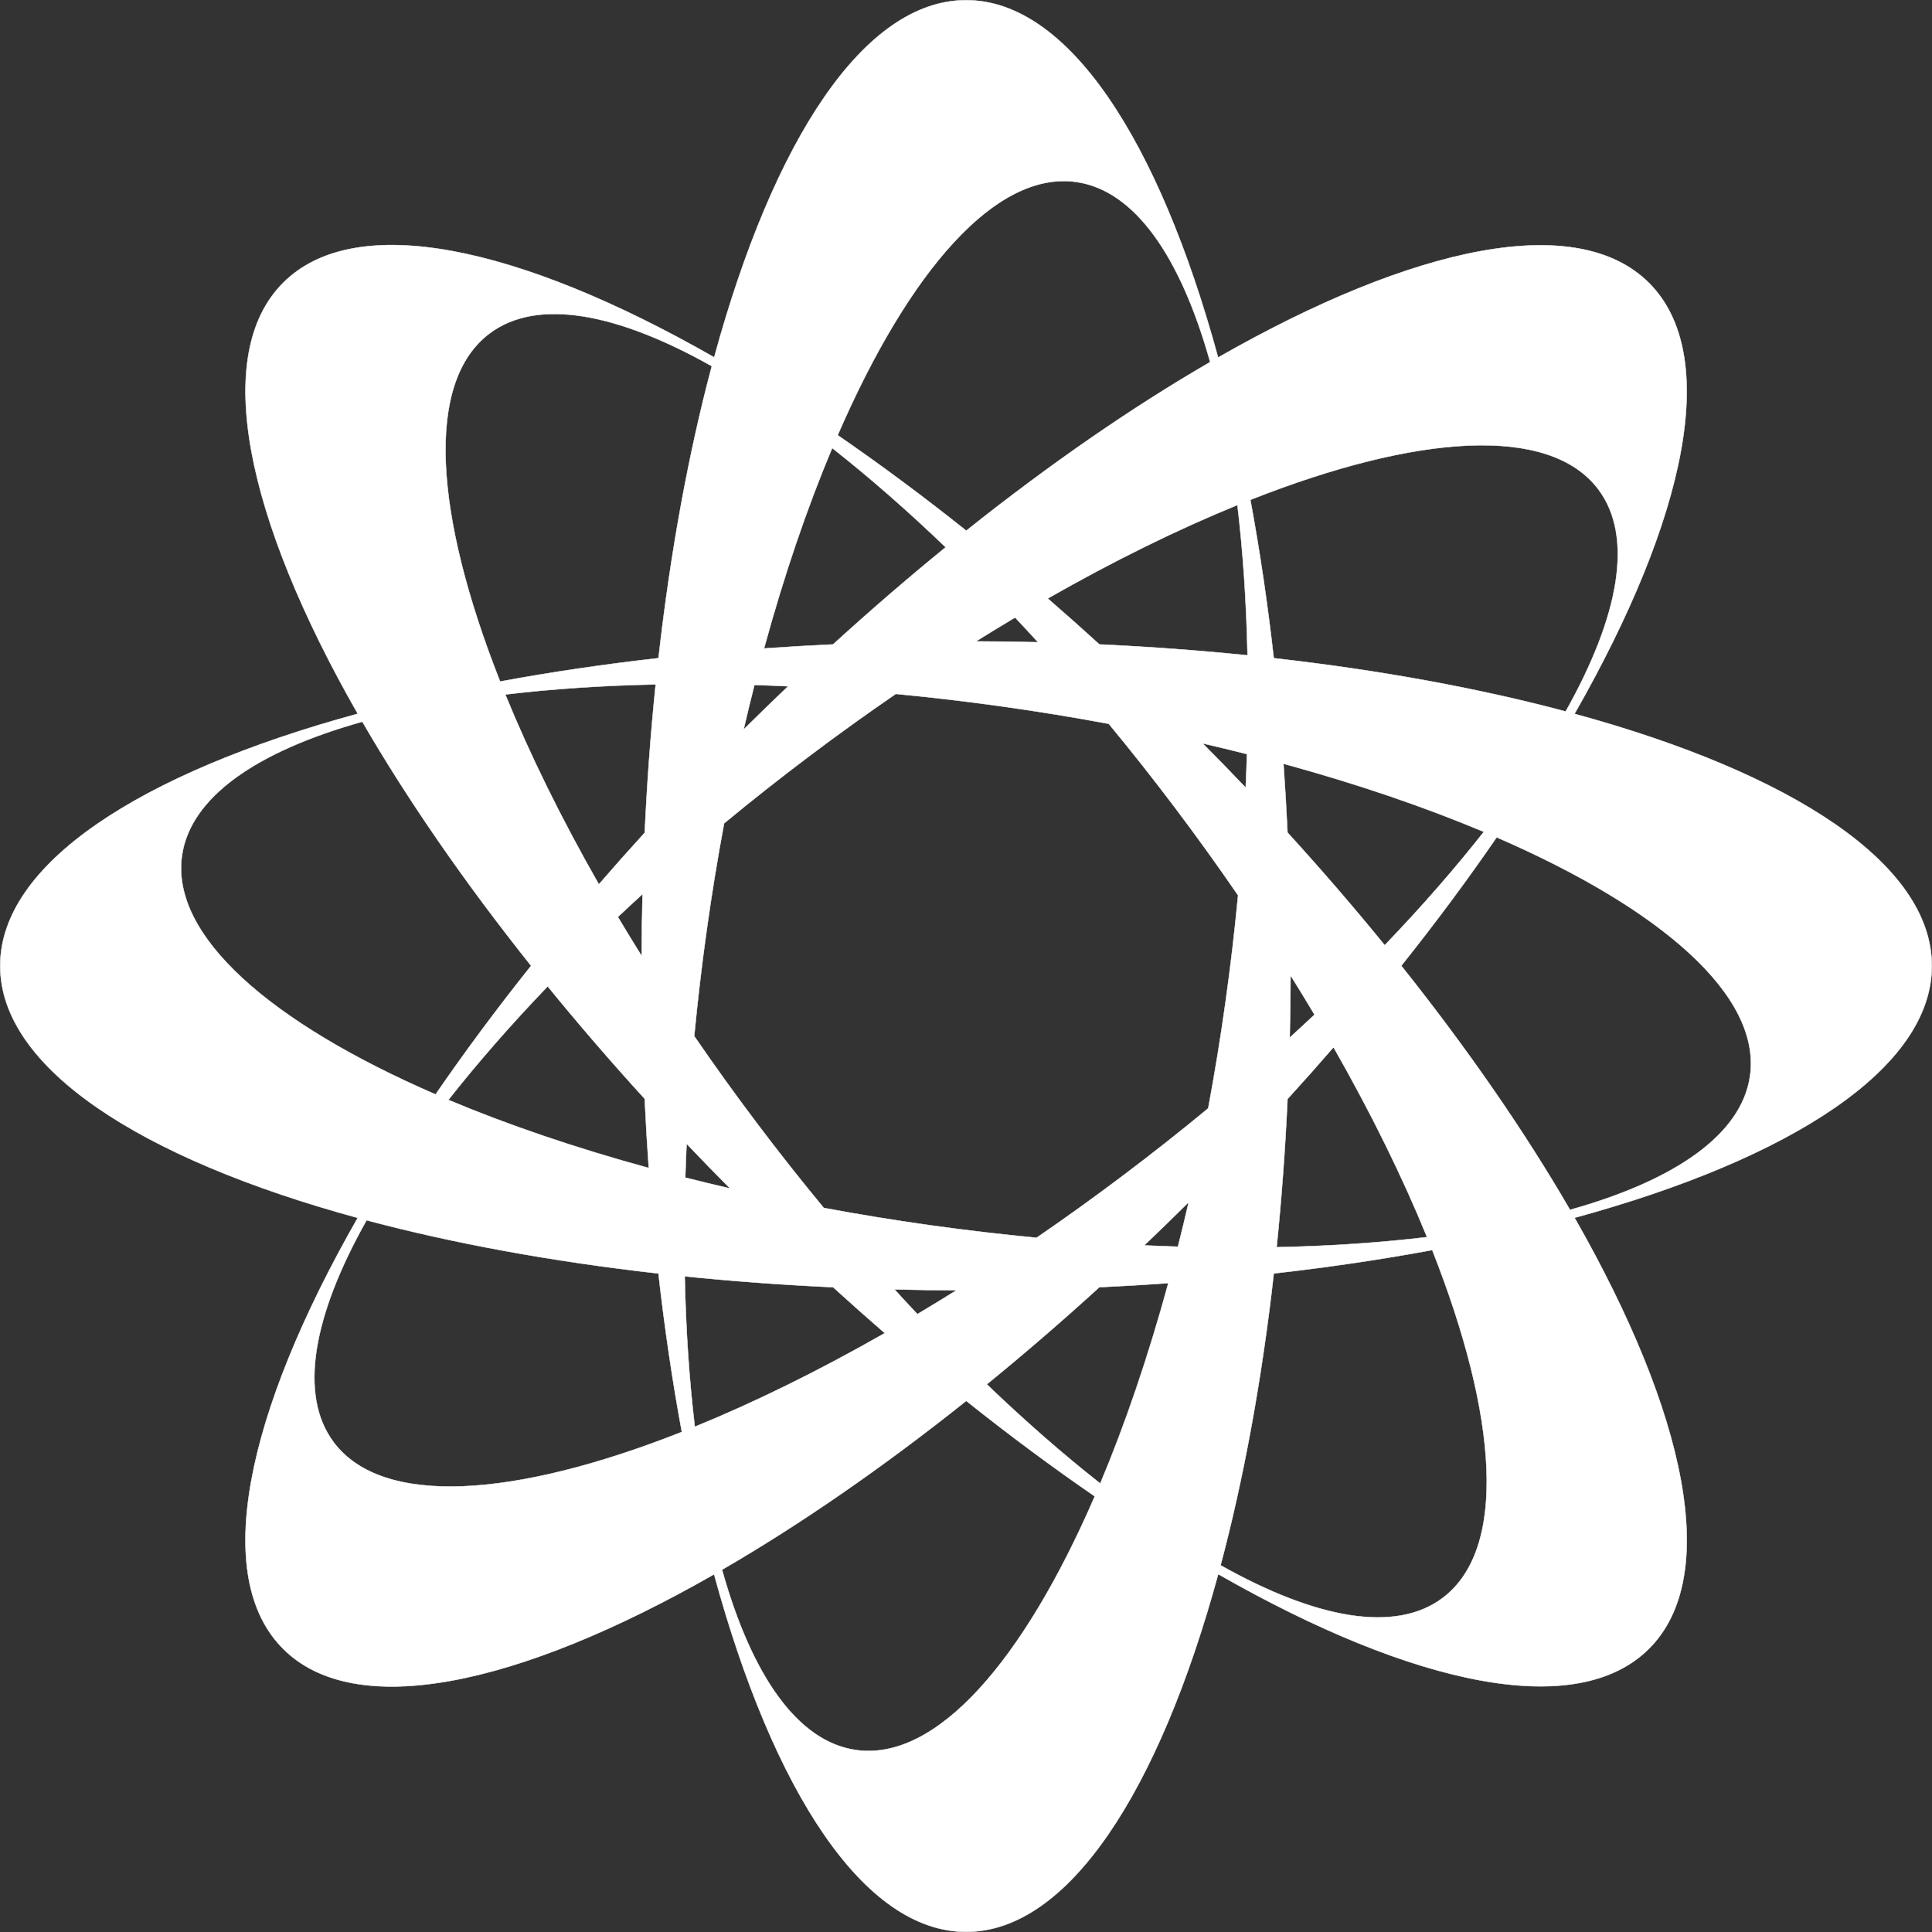<?xml version="1.0" encoding="UTF-8"?>
<svg id="Layer_2" data-name="Layer 2" xmlns="http://www.w3.org/2000/svg" viewBox="0 0 4572.42 4572.42">
  <rect x="0" y="0" width="4572.42" height="4572.42" fill="#333333" stroke="none"/>
  <defs>
    <style>
      .cls-1 {
        fill: rgb(255, 255, 255);
        stroke:rgb(255, 255, 255);
        stroke-miterlimit: 10;
      }
    </style>
  </defs>
  <g id="Layer_1-2" data-name="Layer 1">
    <path class="cls-1" d="M4571.92,2285.78c0-240.7-329.68-455.54-845.61-596.32,265.33-464.43,346.57-849.5,176.35-1019.72-170.23-170.23-555.35-88.97-1019.83,176.41C2742.05,330.19,2527.21.5,2286.5.5s-455.44,329.52-596.22,845.25c-464.55-265.46-849.75-346.76-1020-176.51-170.26,170.26-88.95,555.47,176.52,1020.04C330.47,1830.05.5,2044.97.5,2285.78s329.91,455.69,846.17,596.47c-265.44,464.54-346.74,849.72-176.49,1019.97,170.23,170.23,555.37,88.97,1019.86-176.43,140.78,516.23,355.68,846.13,596.46,846.13s455.79-330.07,596.57-846.53c464.41,265.32,849.48,346.54,1019.69,176.33,170.21-170.21,88.99-555.26-176.31-1019.66,515.85-140.78,845.47-355.6,845.47-596.28ZM3782.63,1157.89c84.44,112,49.89,300.09-77.16,525.96-204.74-54.56-437.95-97.58-690.93-126.12-14.74-130.61-33.34-255.95-55.39-374.82,396.71-156.69,708.41-177.64,823.48-25.02ZM2116.85,3051.56c48.58,1.2,97.59,1.88,146.98,2.04-31.04,19.43-61.95,38.29-92.69,56.59-18.1-19.23-36.2-38.77-54.29-58.63ZM2765.09,3036.76c-47.57,174.02-102.03,333.64-161.12,474.24-87.33-68.63-177.42-147.27-268.62-234.79,88.43-72.05,177.46-148.77,266.38-229.83,55.1-2.55,109.58-5.77,163.36-9.62ZM2707.91,2947.46c35.22-33.52,70.37-67.7,105.42-102.53-8.22,35.7-16.74,70.91-25.54,105.6-26.4-.8-53.03-1.82-79.88-3.07ZM2659.6,2780.94c-68.83,51.89-137.73,101.43-206.33,148.48-83.04-7.86-167.56-17.76-253.17-29.77-85.23-11.95-168.85-25.62-250.51-40.84-53.18-64.31-105.97-131.1-158.03-200.15-51.94-68.88-101.52-137.84-148.59-206.5,7.84-82.69,17.71-166.84,29.66-252.06,12-85.58,25.73-169.54,41.02-251.52,64.13-53.02,130.73-105.65,199.58-157.56,68.98-52.01,138.03-101.65,206.79-148.8,82.76,7.85,166.99,17.72,252.3,29.69,85.69,12.02,169.75,25.77,251.83,41.08,52.94,64.05,105.5,130.56,157.33,199.31,51.97,68.92,101.57,137.92,148.68,206.62-7.86,83.12-17.77,167.72-29.79,253.4-11.97,85.33-25.66,169.05-40.89,250.81-64.22,53.11-130.93,105.82-199.88,157.81ZM1535.46,2764.31c-174.06-47.58-333.71-102.07-474.33-161.17,68.7-87.41,147.43-177.57,235.06-268.85,72,88.37,148.66,177.34,229.65,266.2,2.55,55.26,5.77,109.89,9.62,163.82ZM2456.77,1520.03c-48.64-1.21-97.7-1.9-147.14-2.07,31.08-19.43,62.02-38.31,92.79-56.63,18.12,19.25,36.24,38.82,54.35,58.7ZM1969.5,1060.3c87.34,68.67,177.44,147.34,268.66,234.9-88.49,72.08-177.59,148.84-266.57,229.94-55.13,2.54-109.63,5.75-163.43,9.6,47.63-174.12,102.17-333.81,161.34-474.44ZM1865.31,1624.14c-35.23,33.53-70.4,67.72-105.46,102.55,8.23-35.71,16.76-70.93,25.57-105.63,26.4.8,53.04,1.82,79.89,3.08ZM1525.89,1970.8c-37.12,40.73-73.33,81.48-108.6,122.19-89.44-156.73-163.81-308.16-221.45-449.39,110.28-13.2,229.58-21.27,355.95-23.86-11.6,113.53-20.32,230.8-25.9,351.06ZM1462.24,2170.09c19.18-18.05,38.69-36.11,58.5-54.16-1.2,48.47-1.89,97.36-2.06,146.62-19.37-30.96-38.18-61.8-56.44-92.46ZM1624.88,2706.79c33.67,35.38,68.01,70.7,103,105.91-35.87-8.26-71.24-16.82-106.1-25.66.8-26.52,1.83-53.28,3.1-80.25ZM2948.19,1864.2c-33.37-35.07-67.4-70.08-102.07-104.98,35.53,8.2,70.59,16.69,105.13,25.45-.8,26.29-1.81,52.8-3.06,79.53ZM3111.11,2401.38c-19.29,18.16-38.91,36.33-58.84,54.48,1.21-48.76,1.9-97.95,2.05-147.51,19.49,31.16,38.42,62.18,56.79,93.03ZM3047.14,2600.95c37.21-40.84,73.52-81.7,108.88-122.52,89.42,156.75,163.76,308.19,221.38,449.43-110.32,13.23-229.67,21.34-356.1,23.94,11.58-113.47,20.28-230.67,25.84-350.85ZM3047.09,1970.35c-2.55-54.97-5.76-109.31-9.6-162.96,174.07,47.61,333.73,102.13,474.34,161.26-68.58,87.28-147.17,177.31-234.64,268.45-72.12-88.55-148.94-177.71-230.1-266.75ZM2928.6,1195.18c13.22,110.25,21.31,229.53,23.92,355.87-113.38-11.58-230.48-20.29-350.57-25.86-40.8-37.2-81.62-73.48-122.4-108.81,156.62-89.34,307.92-163.62,449.05-221.2ZM2546.8,430.54c138.88,19.48,247.44,176.87,317.32,426.37-183.23,106.14-378.41,240.54-577.34,399.12-102.82-82-204.65-157.53-304.34-226.04,169.67-391,375.17-625.99,564.36-599.45ZM1158.42,789.26c112.05-84.48,300.25-49.86,526.25,77.32-54.6,204.77-97.63,438.03-126.2,691.08-130.64,14.73-256.01,33.31-374.91,55.35-156.8-396.84-177.79-708.66-25.14-823.75ZM430.54,2025.48c19.5-139,177.15-247.63,427.02-317.51,106.22,183.34,240.74,378.65,399.45,577.7-82.05,102.89-157.63,204.78-226.17,304.54-391.51-169.74-626.86-375.4-600.3-564.73ZM790.2,3414.08c-84.47-112.04-49.86-300.23,77.3-526.22,204.74,54.53,437.93,97.51,690.87,126.03,14.74,130.72,33.34,256.17,55.39,375.13-396.75,156.73-708.49,177.69-823.56,25.06ZM1644.34,3376.74c-13.21-110.35-21.29-229.73-23.88-356.18,113.62,11.6,230.99,20.31,351.35,25.87,40.77,37.15,81.56,73.39,122.3,108.68-156.87,89.53-308.43,163.96-449.77,221.63ZM2026.2,4141.88c-138.97-19.5-247.57-177.07-317.45-426.84,183.44-106.28,378.86-240.87,578.03-399.69,102.81,81.96,204.61,157.46,304.28,225.93-169.77,391.69-375.48,627.17-564.86,600.6ZM3414.61,3781.7c-111.99,84.44-300.07,49.89-525.94-77.15,54.5-204.71,97.46-437.85,125.96-690.73,130.69-14.75,256.1-33.36,375.03-55.42,156.63,396.62,177.54,708.25,24.95,823.3ZM4141.88,2546.08c-19.48,138.85-176.8,247.39-426.19,317.28-106.19-183.33-240.67-378.63-399.36-577.69,81.9-102.74,157.36-204.48,225.79-304.09,391.18,169.7,626.31,375.26,599.76,564.5Z"/>
  </g>
</svg>